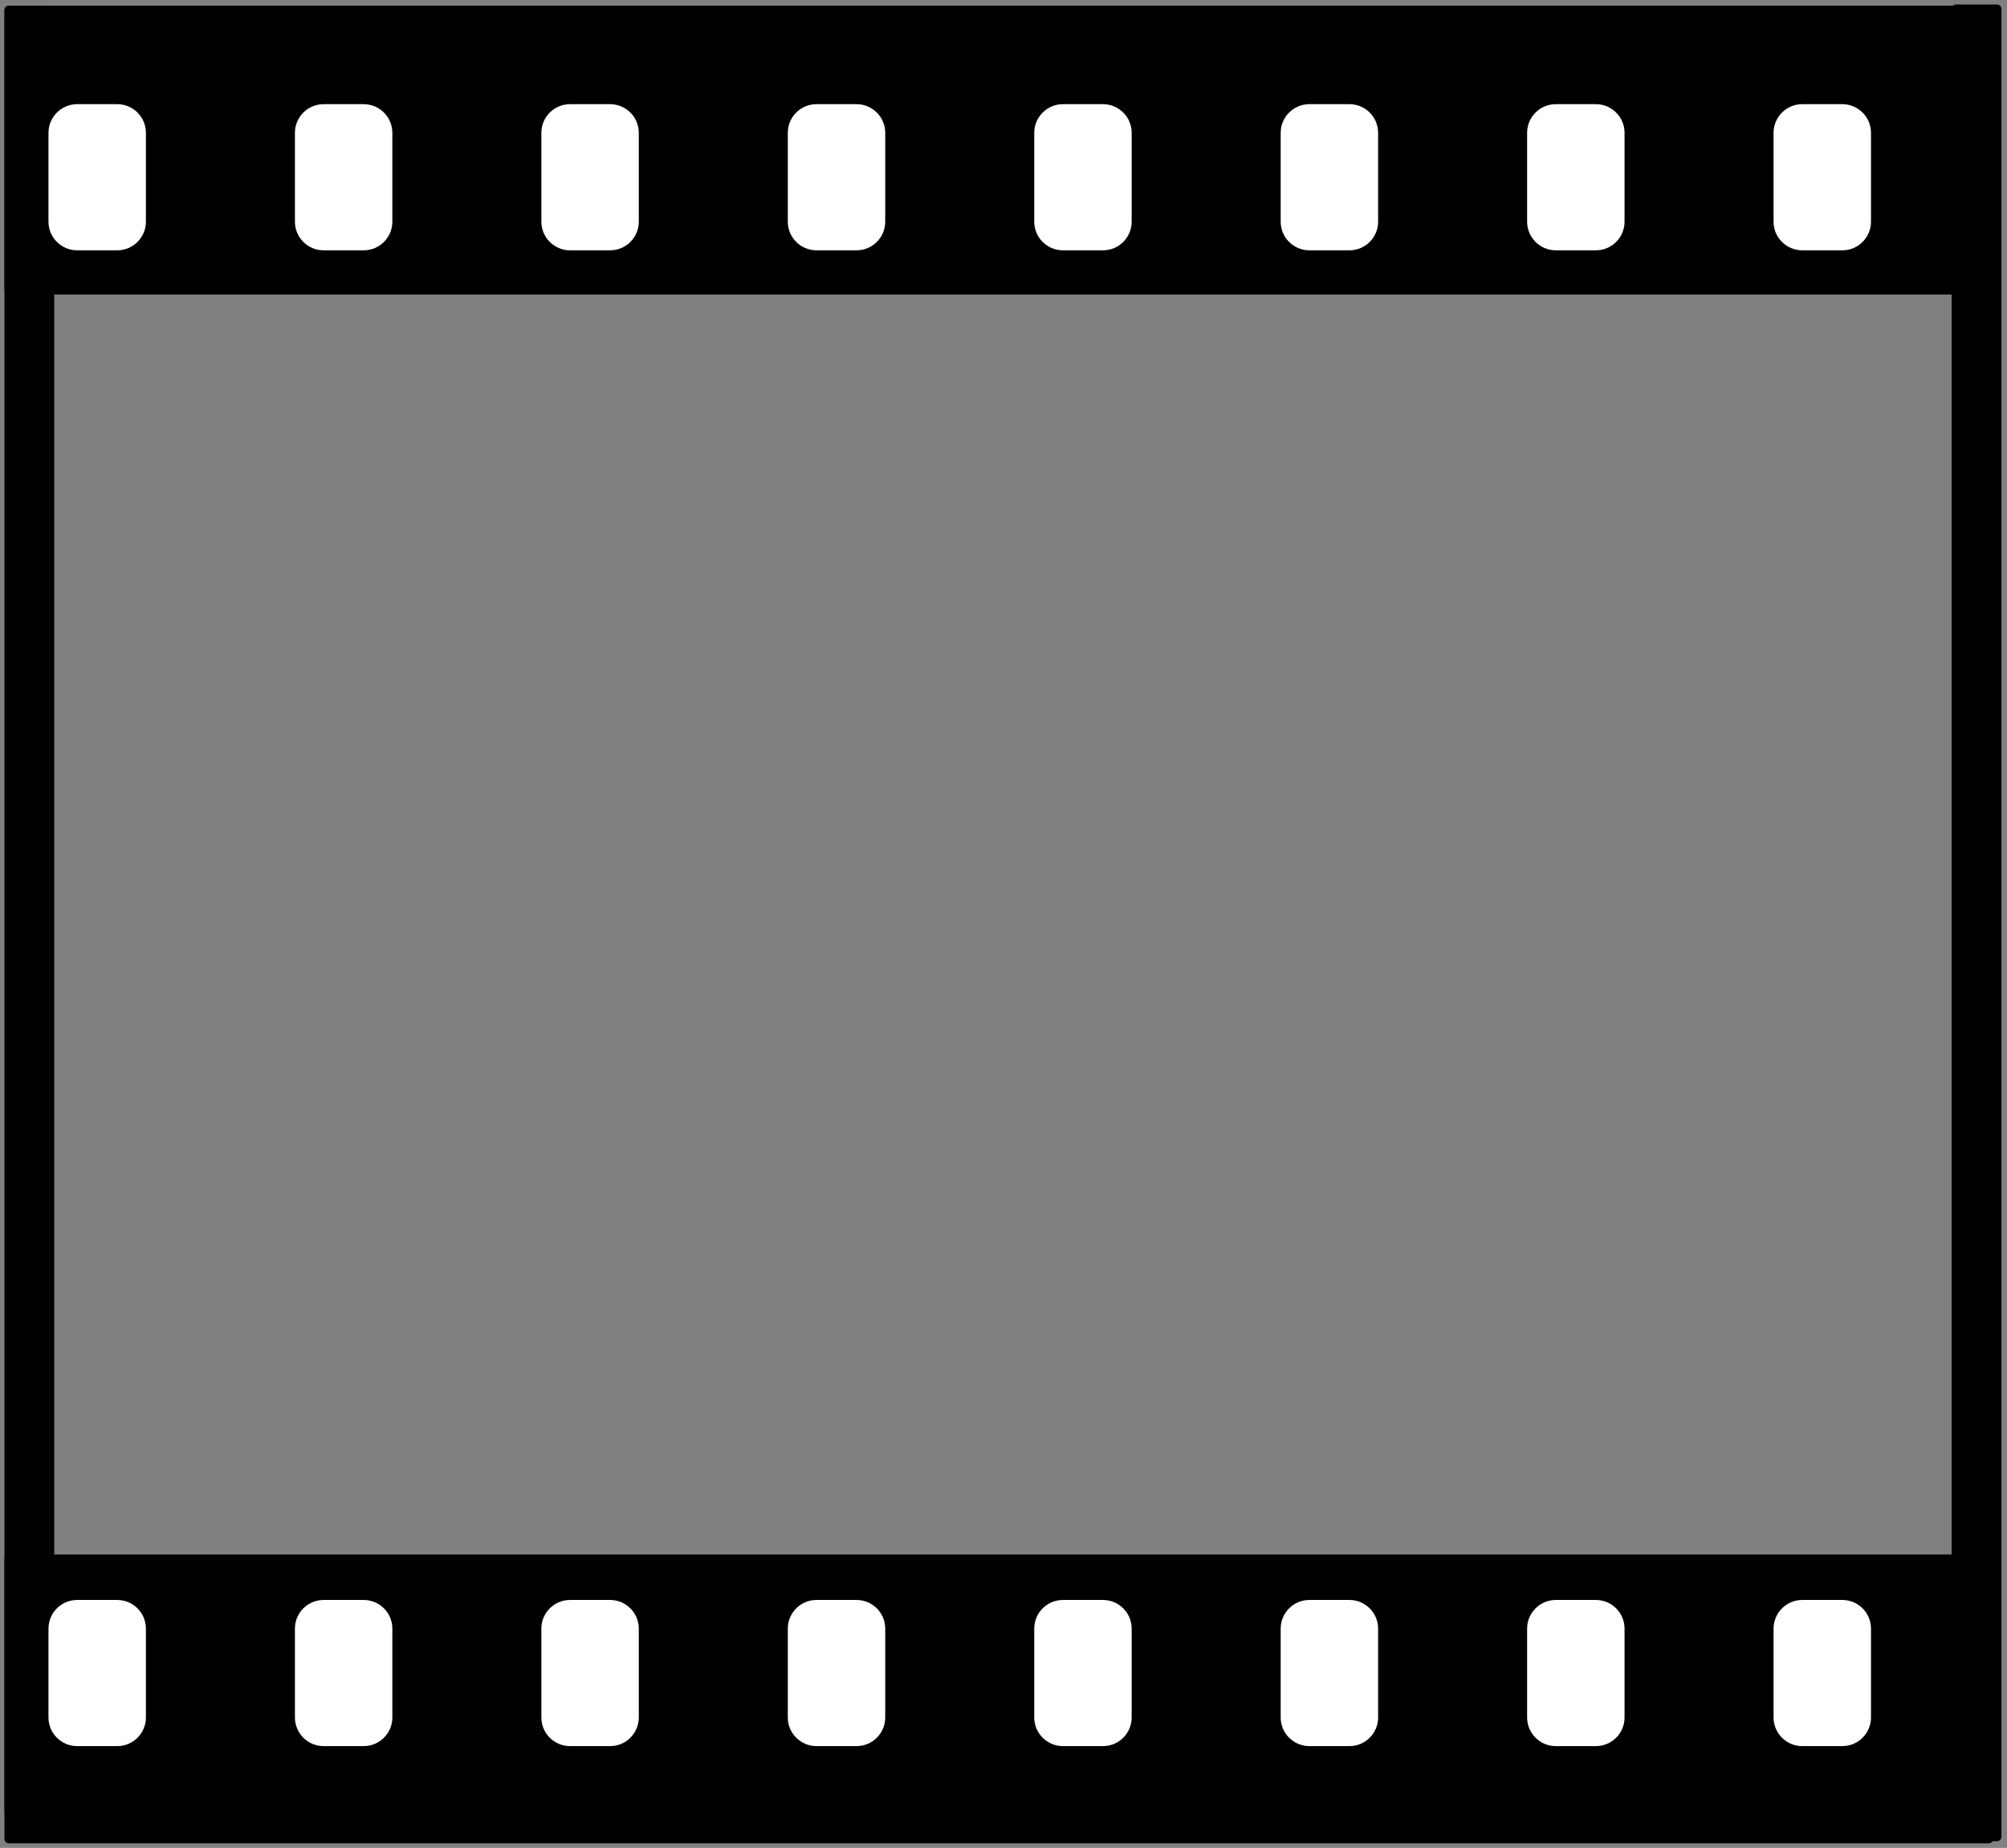 <?xml version="1.0" encoding="UTF-8" standalone="no"?><!DOCTYPE svg PUBLIC "-//W3C//DTD SVG 1.1//EN" "http://www.w3.org/Graphics/SVG/1.1/DTD/svg11.dtd"><svg width="100%" height="100%" viewBox="0 0 1489 1371" version="1.1" xmlns="http://www.w3.org/2000/svg" xmlns:xlink="http://www.w3.org/1999/xlink" xml:space="preserve" xmlns:serif="http://www.serif.com/" style="fill-rule:evenodd;clip-rule:evenodd;stroke-linecap:round;"><rect x="0" y="0" width="1489" height="1371" fill="#808080" stroke="none"/><path id="rect5082" d="M1479.27,7.374l-0,207.964c-0,1.173 -0.953,2.126 -2.126,2.126l-1470.67,0c-1.173,0 -2.126,-0.953 -2.126,-2.126l0,-207.964c0,-1.174 0.953,-2.126 2.126,-2.126l1470.67,-0c1.173,-0 2.126,0.952 2.126,2.126Z" style="stroke:#000;stroke-width:2.05px;"/><path id="rect5082-8" d="M1477.68,1156.48l0,207.966c0,1.173 -0.952,2.126 -2.126,2.126l-1469.08,-0c-1.173,-0 -2.126,-0.953 -2.126,-2.126l0,-207.966c0,-1.173 0.953,-2.126 2.126,-2.126l1469.08,0c1.174,0 2.126,0.953 2.126,2.126Z" style="stroke:#000;stroke-width:2.05px;"/><path id="rect5120" d="M39.183,7.41l-0,1338.14c-0,1.173 -0.953,2.126 -2.126,2.126l-30.548,-0c-1.174,-0 -2.126,-0.953 -2.126,-2.126l-0,-1338.14c-0,-1.173 0.952,-2.126 2.126,-2.126l30.548,0c1.173,0 2.126,0.953 2.126,2.126Z" style="stroke:#000;stroke-width:2.13px;"/><path id="rect5120-2" d="M1483.8,6.538l0,1356.28c0,1.173 -0.952,2.126 -2.126,2.126l-30.548,-0c-1.173,-0 -2.126,-0.953 -2.126,-2.126l0,-1356.28c0,-1.173 0.953,-2.126 2.126,-2.126l30.548,0c1.174,0 2.126,0.953 2.126,2.126Z" style="stroke:#000;stroke-width:2.14px;"/><path id="rect5149" d="M108.252,98.549l0,65.906c0,11.734 -9.526,21.26 -21.259,21.26l-29.764,-0c-11.734,-0 -21.26,-9.526 -21.26,-21.26l-0,-65.906c-0,-11.733 9.526,-21.259 21.26,-21.259l29.764,-0c11.733,-0 21.259,9.526 21.259,21.259Z" style="fill:#fff;"/><path id="rect5149-2" d="M291.087,98.549l-0,65.906c-0,11.734 -9.526,21.26 -21.26,21.26l-29.764,-0c-11.733,-0 -21.26,-9.526 -21.26,-21.26l0,-65.906c0,-11.733 9.527,-21.259 21.26,-21.259l29.764,-0c11.734,-0 21.26,9.526 21.26,21.259Z" style="fill:#fff;"/><path id="rect5149-4" d="M473.922,98.549l-0,65.906c-0,11.734 -9.527,21.26 -21.26,21.26l-29.764,-0c-11.734,-0 -21.26,-9.526 -21.26,-21.26l0,-65.906c0,-11.733 9.526,-21.259 21.26,-21.259l29.764,-0c11.733,-0 21.26,9.526 21.26,21.259Z" style="fill:#fff;"/><path id="rect5149-2-3" d="M656.756,98.549l0,65.906c0,11.734 -9.526,21.26 -21.26,21.26l-29.763,-0c-11.734,-0 -21.26,-9.526 -21.26,-21.26l-0,-65.906c-0,-11.733 9.526,-21.259 21.26,-21.259l29.763,-0c11.734,-0 21.26,9.526 21.26,21.259Z" style="fill:#fff;"/><path id="rect5149-6" d="M839.591,98.549l-0,65.906c-0,11.734 -9.526,21.26 -21.26,21.26l-29.764,-0c-11.733,-0 -21.26,-9.526 -21.26,-21.26l0,-65.906c0,-11.733 9.527,-21.259 21.26,-21.259l29.764,-0c11.734,-0 21.26,9.526 21.26,21.259Z" style="fill:#fff;"/><path id="rect5149-2-8" d="M1022.43,98.549l-0,65.906c-0,11.734 -9.527,21.26 -21.26,21.26l-29.764,-0c-11.734,-0 -21.26,-9.526 -21.26,-21.26l0,-65.906c0,-11.733 9.526,-21.259 21.26,-21.259l29.764,-0c11.733,-0 21.26,9.526 21.26,21.259Z" style="fill:#fff;"/><path id="rect5149-4-4" d="M1205.26,98.549l0,65.906c0,11.734 -9.526,21.26 -21.26,21.26l-29.763,-0c-11.734,-0 -21.26,-9.526 -21.26,-21.26l-0,-65.906c-0,-11.733 9.526,-21.259 21.26,-21.259l29.763,-0c11.734,-0 21.26,9.526 21.26,21.259Z" style="fill:#fff;"/><path id="rect5149-2-3-0" d="M1388.1,98.549l-0,65.906c-0,11.734 -9.526,21.26 -21.26,21.26l-29.764,-0c-11.733,-0 -21.26,-9.526 -21.26,-21.26l0,-65.906c0,-11.733 9.527,-21.259 21.26,-21.259l29.764,-0c11.734,-0 21.26,9.526 21.26,21.259Z" style="fill:#fff;"/><path id="rect5149-62" d="M108.252,1208.31l0,65.906c0,11.733 -9.526,21.26 -21.259,21.26l-29.764,-0c-11.734,-0 -21.26,-9.527 -21.26,-21.26l-0,-65.906c-0,-11.733 9.526,-21.26 21.26,-21.26l29.764,0c11.733,0 21.259,9.527 21.259,21.26Z" style="fill:#fff;"/><path id="rect5149-2-4" d="M291.087,1208.31l0,65.906c0,11.733 -9.526,21.26 -21.26,21.26l-29.764,-0c-11.733,-0 -21.259,-9.527 -21.259,-21.26l-0,-65.906c-0,-11.733 9.526,-21.26 21.259,-21.26l29.764,0c11.734,0 21.26,9.527 21.26,21.26Z" style="fill:#fff;"/><path id="rect5149-4-6" d="M473.922,1208.31l-0,65.906c-0,11.733 -9.527,21.26 -21.26,21.26l-29.764,-0c-11.734,-0 -21.26,-9.527 -21.26,-21.26l0,-65.906c0,-11.733 9.526,-21.26 21.26,-21.26l29.764,0c11.733,0 21.26,9.527 21.26,21.26Z" style="fill:#fff;"/><path id="rect5149-2-3-1" d="M656.756,1208.31l0,65.906c0,11.733 -9.526,21.26 -21.26,21.26l-29.763,-0c-11.734,-0 -21.26,-9.527 -21.26,-21.26l-0,-65.906c-0,-11.733 9.526,-21.26 21.26,-21.26l29.763,0c11.734,0 21.26,9.527 21.26,21.26Z" style="fill:#fff;"/><path id="rect5149-6-6" d="M839.591,1208.31l-0,65.906c-0,11.733 -9.526,21.26 -21.26,21.26l-29.764,-0c-11.733,-0 -21.26,-9.527 -21.26,-21.26l0,-65.906c0,-11.733 9.527,-21.26 21.26,-21.26l29.764,0c11.734,0 21.26,9.527 21.26,21.26Z" style="fill:#fff;"/><path id="rect5149-2-8-6" d="M1022.43,1208.31l-0,65.906c-0,11.733 -9.527,21.26 -21.26,21.26l-29.764,-0c-11.734,-0 -21.26,-9.527 -21.26,-21.26l0,-65.906c0,-11.733 9.526,-21.26 21.26,-21.26l29.764,0c11.733,0 21.26,9.527 21.26,21.26Z" style="fill:#fff;"/><path id="rect5149-4-4-6" d="M1205.26,1208.31l0,65.906c0,11.733 -9.526,21.26 -21.26,21.26l-29.763,-0c-11.734,-0 -21.26,-9.527 -21.26,-21.26l-0,-65.906c-0,-11.733 9.526,-21.26 21.26,-21.26l29.763,0c11.734,0 21.26,9.527 21.26,21.26Z" style="fill:#fff;"/><path id="rect5149-2-3-0-4" d="M1388.1,1208.31l-0,65.906c-0,11.733 -9.526,21.26 -21.26,21.26l-29.764,-0c-11.733,-0 -21.26,-9.527 -21.26,-21.26l0,-65.906c0,-11.733 9.527,-21.26 21.26,-21.26l29.764,0c11.734,0 21.26,9.527 21.26,21.26Z" style="fill:#fff;"/></svg>
